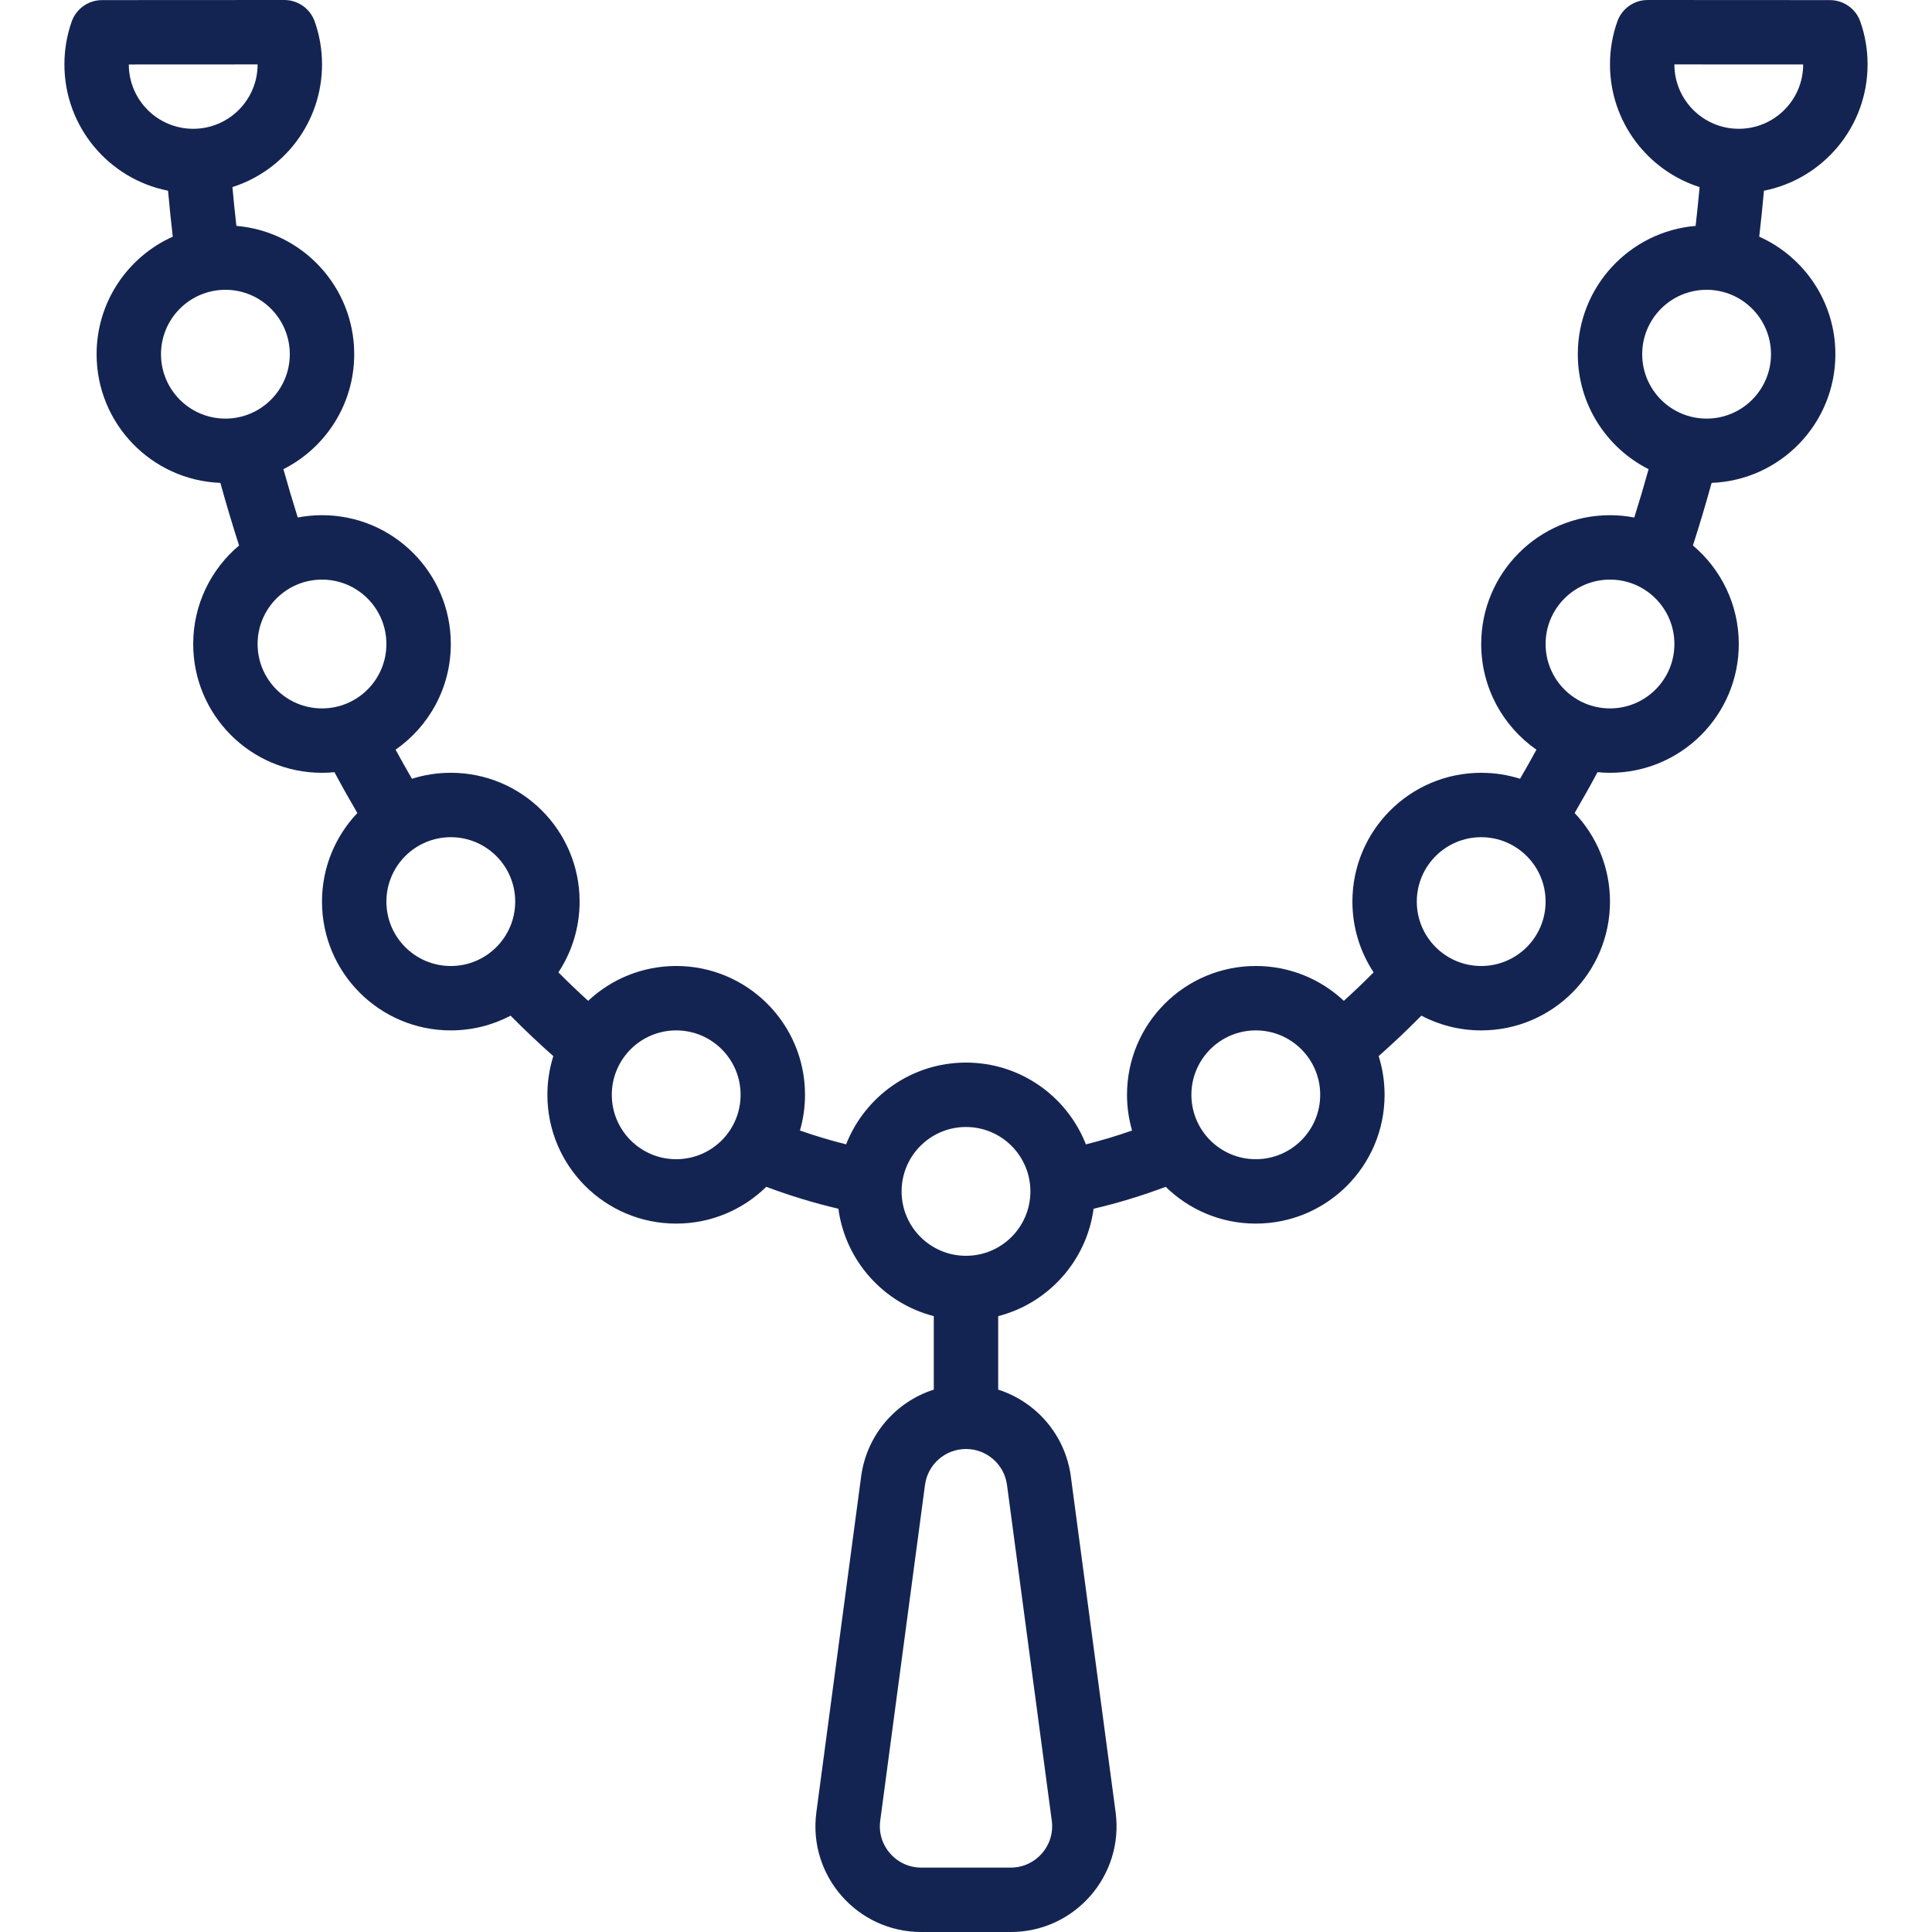 <?xml version="1.0" encoding="iso-8859-1"?>
<!-- Uploaded to: SVG Repo, www.svgrepo.com, Generator: SVG Repo Mixer Tools -->
<svg fill="#142452" height="800px" width="800px" version="1.1" id="Layer_1" xmlns="http://www.w3.org/2000/svg" xmlns:xlink="http://www.w3.org/1999/xlink" 
	 viewBox="0 0 512.001 512.001" xml:space="preserve">
<g>
	<g>
		<path d="M466.214,62.716c0.47-4.034,0.888-8.093,1.253-12.172c15.658-3.102,27.463-16.908,27.463-33.477
			c0-3.912-0.654-7.732-1.928-11.345c-1.203-3.412-4.426-5.694-8.043-5.696L436.661,0c-3.615-0.002-6.839,2.274-8.047,5.681
			c-1.287,3.629-1.95,7.463-1.95,11.385c0,15.229,9.98,28.125,23.751,32.519c-0.313,3.444-0.666,6.871-1.056,10.28
			c-17.487,1.478-31.224,16.135-31.224,34.001c0,13.322,7.635,24.852,18.764,30.475c-1.201,4.324-2.472,8.59-3.801,12.805
			c-2.083-0.397-4.231-0.613-6.43-0.613c-18.85,0-34.133,15.287-34.133,34.133c0,11.601,5.792,21.843,14.636,28.011
			c-1.418,2.602-2.863,5.173-4.341,7.706c-3.249-1.027-6.706-1.584-10.295-1.584c-18.85,0-34.133,15.287-34.133,34.133
			c0,6.929,2.07,13.372,5.617,18.754c-2.594,2.615-5.223,5.129-7.886,7.545c-6.104-5.722-14.306-9.233-23.331-9.233
			c-18.85,0-34.133,15.287-34.133,34.133c0,3.287,0.474,6.462,1.341,9.469c-4.046,1.419-8.124,2.646-12.232,3.67
			c-4.98-12.685-17.325-21.673-31.776-21.673c-14.449,0-26.794,8.987-31.774,21.669c-4.114-1.025-8.192-2.251-12.233-3.669
			c0.867-3.007,1.34-6.181,1.34-9.467c0-18.847-15.283-34.133-34.133-34.133c-9.026,0-17.229,3.511-23.333,9.234
			c-2.66-2.413-5.29-4.926-7.887-7.543c3.549-5.383,5.62-11.827,5.62-18.758c0-18.847-15.283-34.133-34.133-34.133
			c-3.589,0-7.048,0.557-10.298,1.585c-1.474-2.528-2.918-5.099-4.339-7.707c8.845-6.168,14.637-16.41,14.637-28.011
			c0-18.847-15.283-34.133-34.133-34.133c-2.198,0-4.345,0.216-6.427,0.613c-1.332-4.223-2.603-8.489-3.802-12.805
			c11.128-5.624,18.763-17.153,18.763-30.475c0-17.866-13.737-32.524-31.225-34.001c-0.391-3.418-0.743-6.845-1.054-10.281
			c13.771-4.395,23.749-17.291,23.749-32.519c0-3.922-0.663-7.756-1.95-11.385C82.179,2.274,78.955-0.002,75.34,0L27.041,0.026
			c-3.617,0.002-6.841,2.284-8.043,5.696c-1.274,3.613-1.928,7.433-1.928,11.345c0,16.57,11.806,30.376,27.465,33.478
			c0.362,4.069,0.779,8.127,1.251,12.172C33.891,68.052,25.6,79.99,25.6,93.868c0,18.406,14.568,33.4,32.803,34.1
			c1.542,5.603,3.196,11.134,4.953,16.593c-7.431,6.262-12.156,15.632-12.156,26.107c0,18.853,15.281,34.133,34.133,34.133
			c1.116,0,2.218-0.058,3.306-0.162c1.968,3.68,3.991,7.285,6.062,10.822c-5.802,6.119-9.368,14.378-9.368,23.474
			c0,18.853,15.281,34.133,34.133,34.133c5.723,0,11.113-1.415,15.851-3.904c3.705,3.758,7.48,7.328,11.32,10.715
			c-1.019,3.238-1.571,6.682-1.571,10.256c0,18.853,15.281,34.133,34.133,34.133c9.298,0,17.723-3.722,23.878-9.751
			c6.279,2.36,12.651,4.301,19.105,5.813c1.863,13.836,12.004,25.045,25.283,28.463v19.473
			c-10.077,3.222-17.776,12.004-19.247,22.982l-11.871,89.026c-2.245,16.797,10.833,31.728,27.786,31.728h23.731
			c16.95,0,30.02-14.926,27.787-31.725l-11.87-89.023c-1.472-10.98-9.173-19.762-19.25-22.986v-19.475
			c13.278-3.417,23.418-14.624,25.283-28.458c6.445-1.511,12.819-3.453,19.108-5.816c6.156,6.028,14.579,9.749,23.876,9.749
			c18.853,0,34.133-15.281,34.133-34.133c0-3.574-0.552-7.019-1.572-10.257c3.844-3.391,7.618-6.961,11.317-10.716
			c4.738,2.49,10.13,3.906,15.855,3.906c18.853,0,34.133-15.281,34.133-34.133c0-9.096-3.567-17.357-9.37-23.476
			c2.077-3.546,4.102-7.15,6.065-10.82c1.088,0.105,2.19,0.162,3.305,0.162c18.853,0,34.133-15.281,34.133-34.133
			c0-10.474-4.725-19.843-12.154-26.105c1.753-5.446,3.407-10.979,4.952-16.595c18.234-0.701,32.802-15.694,32.802-34.1
			C486.4,79.99,478.109,68.051,466.214,62.716z M34.137,17.088l34.133-0.018c-0.002,9.422-7.646,17.063-17.067,17.063
			C41.784,34.133,34.149,26.505,34.137,17.088z M42.667,93.868c0-9.422,7.643-17.067,17.067-17.067S76.8,84.446,76.8,93.868
			c0,9.427-7.64,17.067-17.067,17.067C50.307,110.934,42.667,103.294,42.667,93.868z M68.267,170.668
			c0-9.422,7.643-17.067,17.067-17.067s17.067,7.645,17.067,17.067c0,9.427-7.64,17.067-17.067,17.067
			S68.267,180.094,68.267,170.668z M102.4,238.934c0-9.422,7.643-17.067,17.067-17.067s17.067,7.645,17.067,17.067
			c0,9.427-7.64,17.067-17.067,17.067C110.04,256.001,102.4,248.361,102.4,238.934z M179.2,307.201
			c-9.427,0-17.067-7.64-17.067-17.067c0-9.422,7.643-17.067,17.067-17.067c9.423,0,17.067,7.645,17.067,17.067
			C196.267,299.561,188.627,307.201,179.2,307.201z M278.736,482.528c0.873,6.567-4.239,12.406-10.87,12.406h-23.731
			c-6.633,0-11.747-5.839-10.87-12.403l11.87-89.023c0.729-5.441,5.372-9.508,10.861-9.508c5.492,0,10.141,4.069,10.87,9.513
			L278.736,482.528z M256,332.801c-9.427,0-17.067-7.64-17.067-17.067c0-0.558,0.031-1.108,0.083-1.652
			c0.002-0.018,0.001-0.036,0.003-0.054c0.857-8.621,8.133-15.361,16.98-15.361c9.424,0,17.067,7.645,17.067,17.067
			C273.067,325.161,265.427,332.801,256,332.801z M332.8,307.201c-9.427,0-17.067-7.64-17.067-17.067
			c0-9.422,7.643-17.067,17.067-17.067s17.067,7.645,17.067,17.067C349.867,299.561,342.227,307.201,332.8,307.201z
			 M392.534,256.001c-9.427,0-17.067-7.64-17.067-17.067c0-9.422,7.643-17.067,17.067-17.067s17.067,7.645,17.067,17.067
			C409.6,248.361,401.961,256.001,392.534,256.001z M426.667,187.734c-9.427,0-17.067-7.64-17.067-17.067
			c0-9.422,7.643-17.067,17.067-17.067c9.423,0,17.067,7.645,17.067,17.067C443.734,180.094,436.094,187.734,426.667,187.734z
			 M443.73,17.07l34.133,0.018c-0.012,9.417-7.647,17.045-17.067,17.045C451.377,34.133,443.732,26.492,443.73,17.07z
			 M452.267,110.934c-9.427,0-17.067-7.64-17.067-17.067c0-9.422,7.643-17.067,17.067-17.067s17.067,7.645,17.067,17.067
			C469.334,103.294,461.694,110.934,452.267,110.934z"/>
	</g>
</g>
</svg>